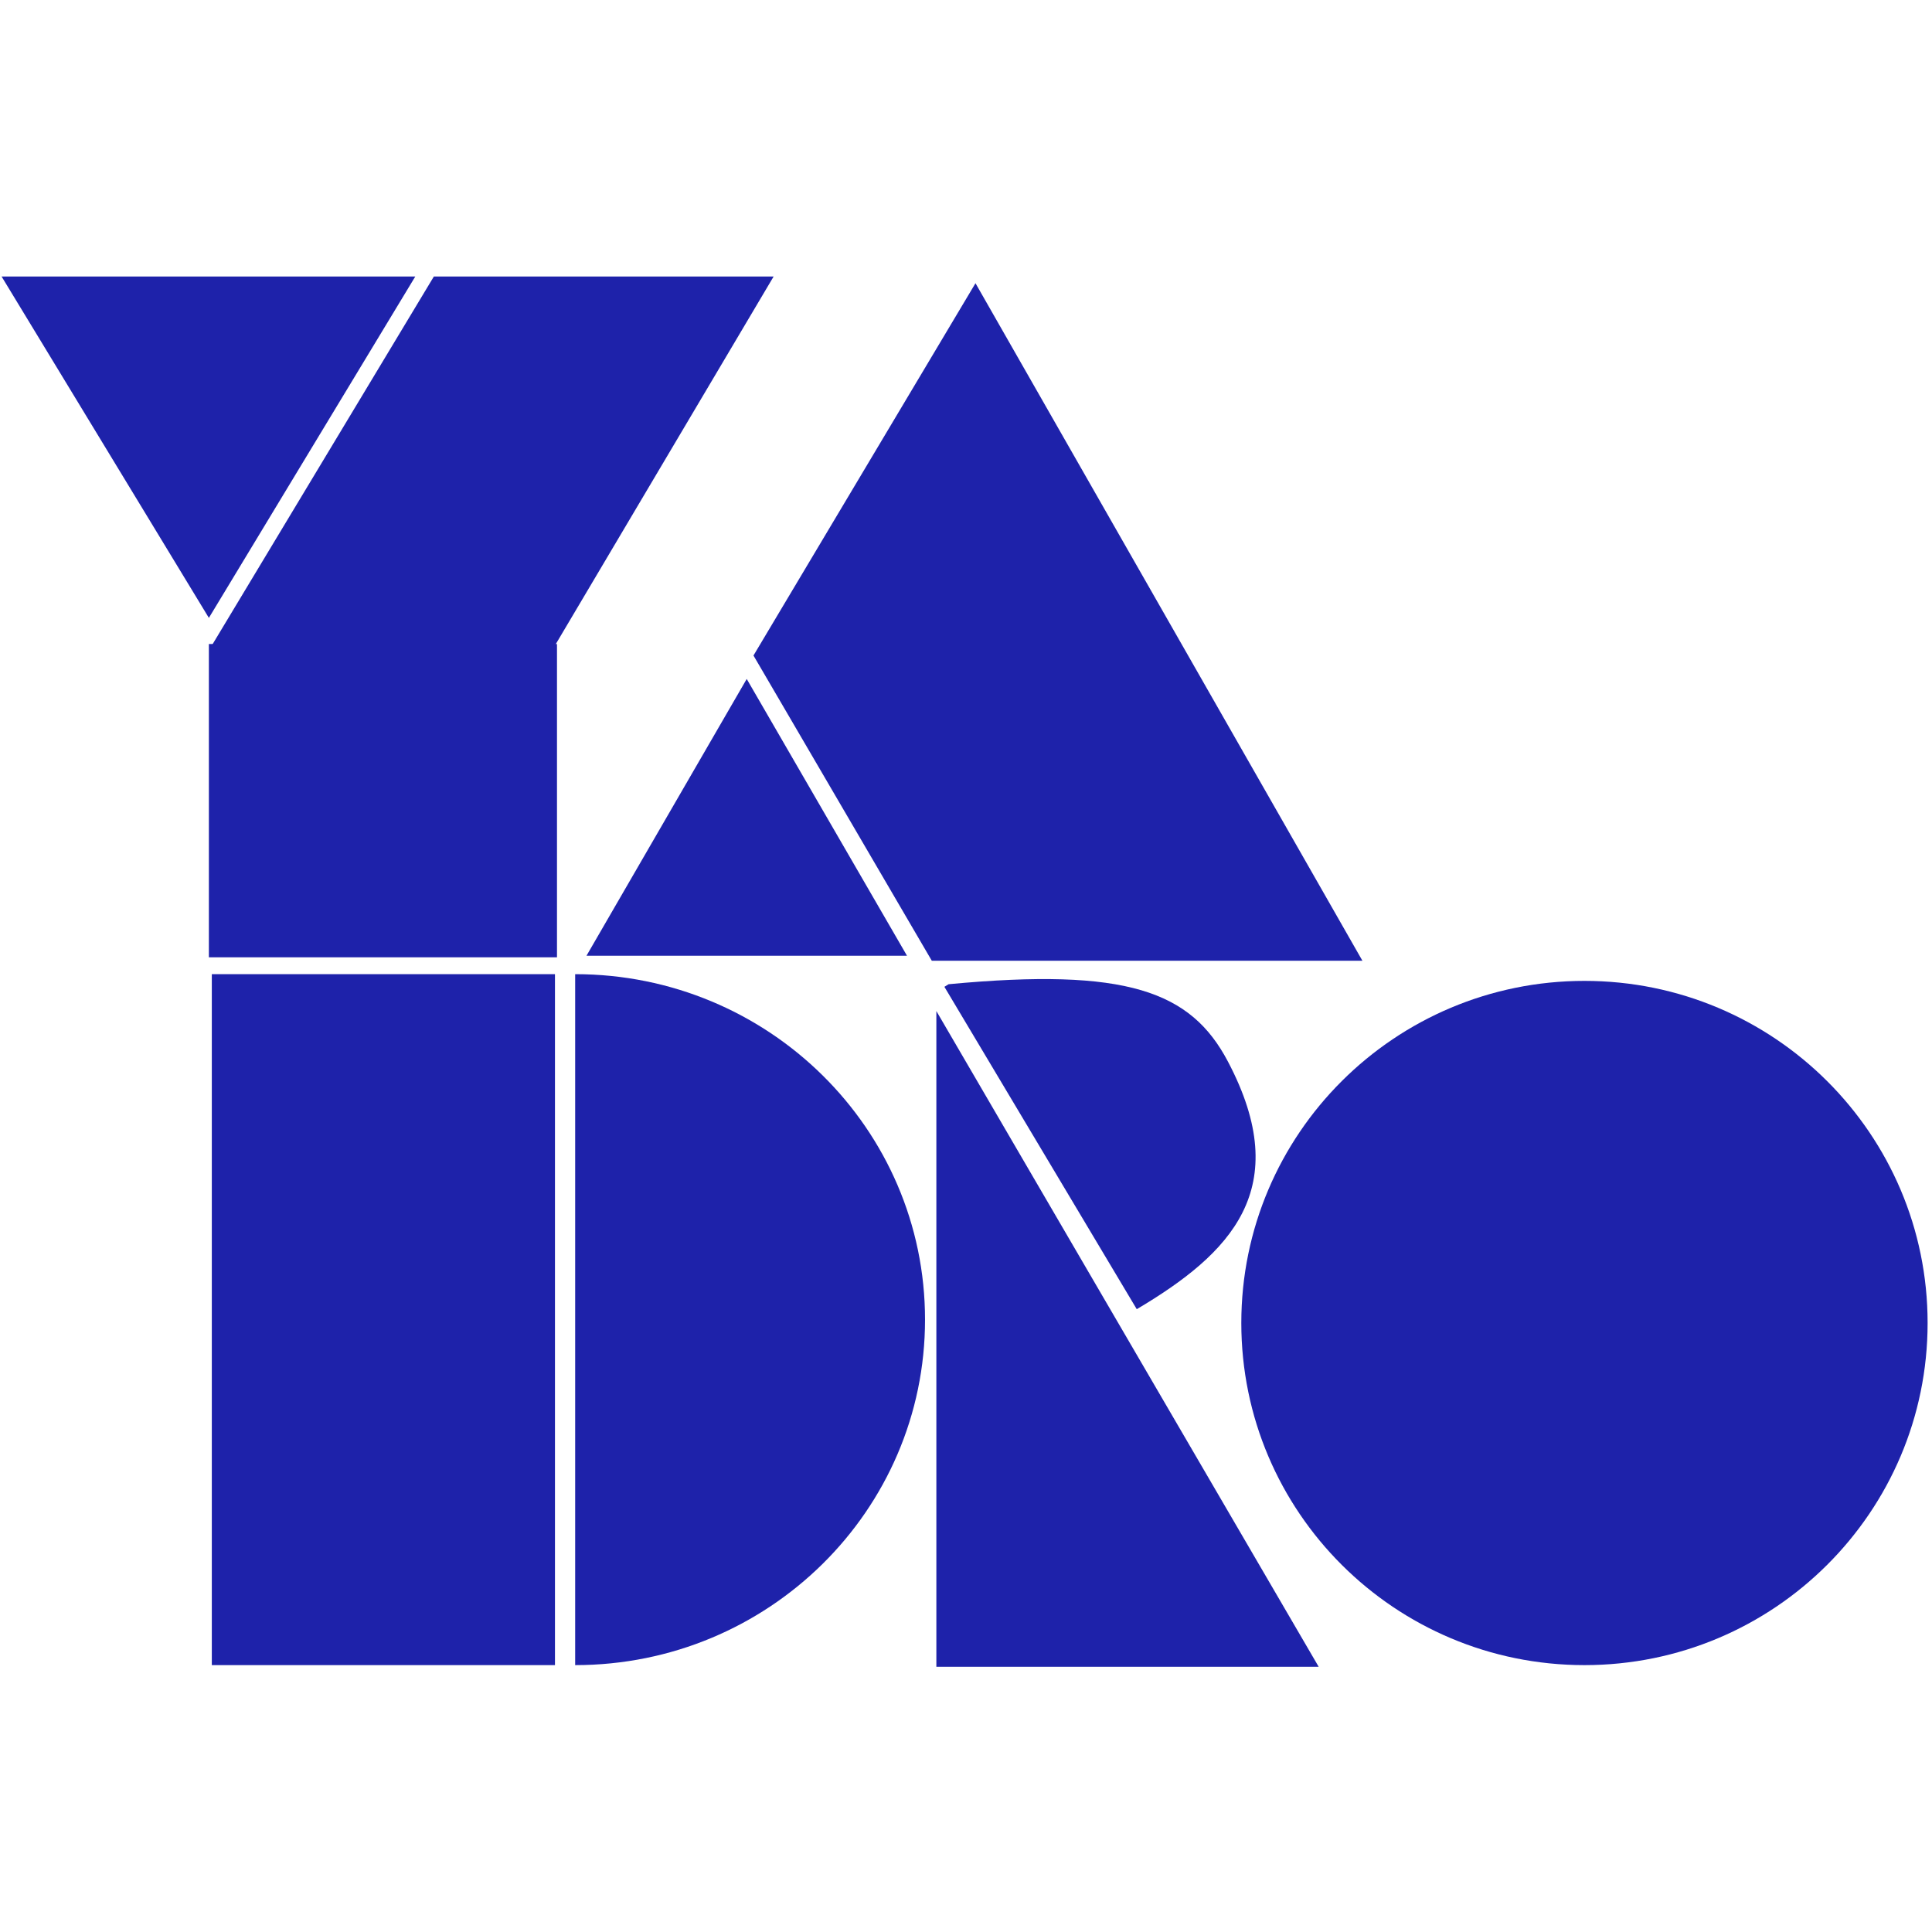 <svg width="44" height="44" viewBox="0 0 44 44" fill="none" xmlns="http://www.w3.org/2000/svg">
<rect width="44" height="44" fill="#1E1E1E"/>
<g id="Main_1440">
<rect width="1440" height="1784" transform="translate(-446 -634)" fill="#F3F4F8"/>
<g id="content">
<g id="card">
<rect x="-16" y="-16" width="280" height="219" rx="16" fill="white"/>
<g id="logo" clip-path="url(#clip0_0_1)">
<g id="logo_2">
<g id="logo_3">
<g id="Group 26">
<path id="Polygon 1" d="M4.757 14.072L0.036 6.297H9.458L4.757 14.072Z" fill="#1E22AA"/>
<path id="Polygon 2" d="M17.006 15.463L13.357 21.766H20.656L17.006 15.463Z" fill="#1E22AA"/>
<path id="Polygon 3" d="M21.325 23.026L21.325 37.96H30.032L21.325 23.026Z" fill="#1E22AA"/>
<path id="Ellipse 4" d="M43.9 30.13C43.9 34.433 40.401 37.922 36.085 37.922C31.768 37.922 28.27 34.433 28.27 30.13C28.27 25.827 31.768 22.339 36.085 22.339C40.401 22.339 43.9 25.827 43.9 30.13Z" fill="#1E22AA"/>
<path id="Rectangle 70" d="M4.824 22.186H12.639V37.922H4.824V22.186Z" fill="#1E22AA"/>
<path id="Subtract" fill-rule="evenodd" clip-rule="evenodd" d="M13.099 37.922C17.5 37.922 21.067 34.399 21.067 30.054C21.067 25.708 17.5 22.186 13.099 22.186V37.922Z" fill="#1E22AA"/>
<path id="Subtract_2" fill-rule="evenodd" clip-rule="evenodd" d="M25.889 29.816C25.889 29.816 25.889 29.816 25.889 29.816C28.023 28.55 29.495 27.075 27.963 24.172C27.12 22.575 25.664 22.033 21.604 22.415C21.571 22.434 21.539 22.454 21.508 22.474L25.889 29.816Z" fill="#1E22AA"/>
<path id="Rectangle 71" d="M4.757 14.667H12.685V21.802H4.757V14.667Z" fill="#1E22AA"/>
<path id="Rectangle 73" d="M17.16 14.929L22.216 6.45L31.028 21.88H21.221L17.16 14.929Z" fill="#1E22AA"/>
<path id="Rectangle 72" d="M9.881 6.297H17.619L12.639 14.7H4.824L9.881 6.297Z" fill="#1E22AA"/>
</g>
</g>
</g>
</g>
</g>
</g>
</g>
<defs>
<clipPath id="clip0_0_1">
<rect width="44" height="44" fill="white"/>
</clipPath>
</defs>
</svg>
